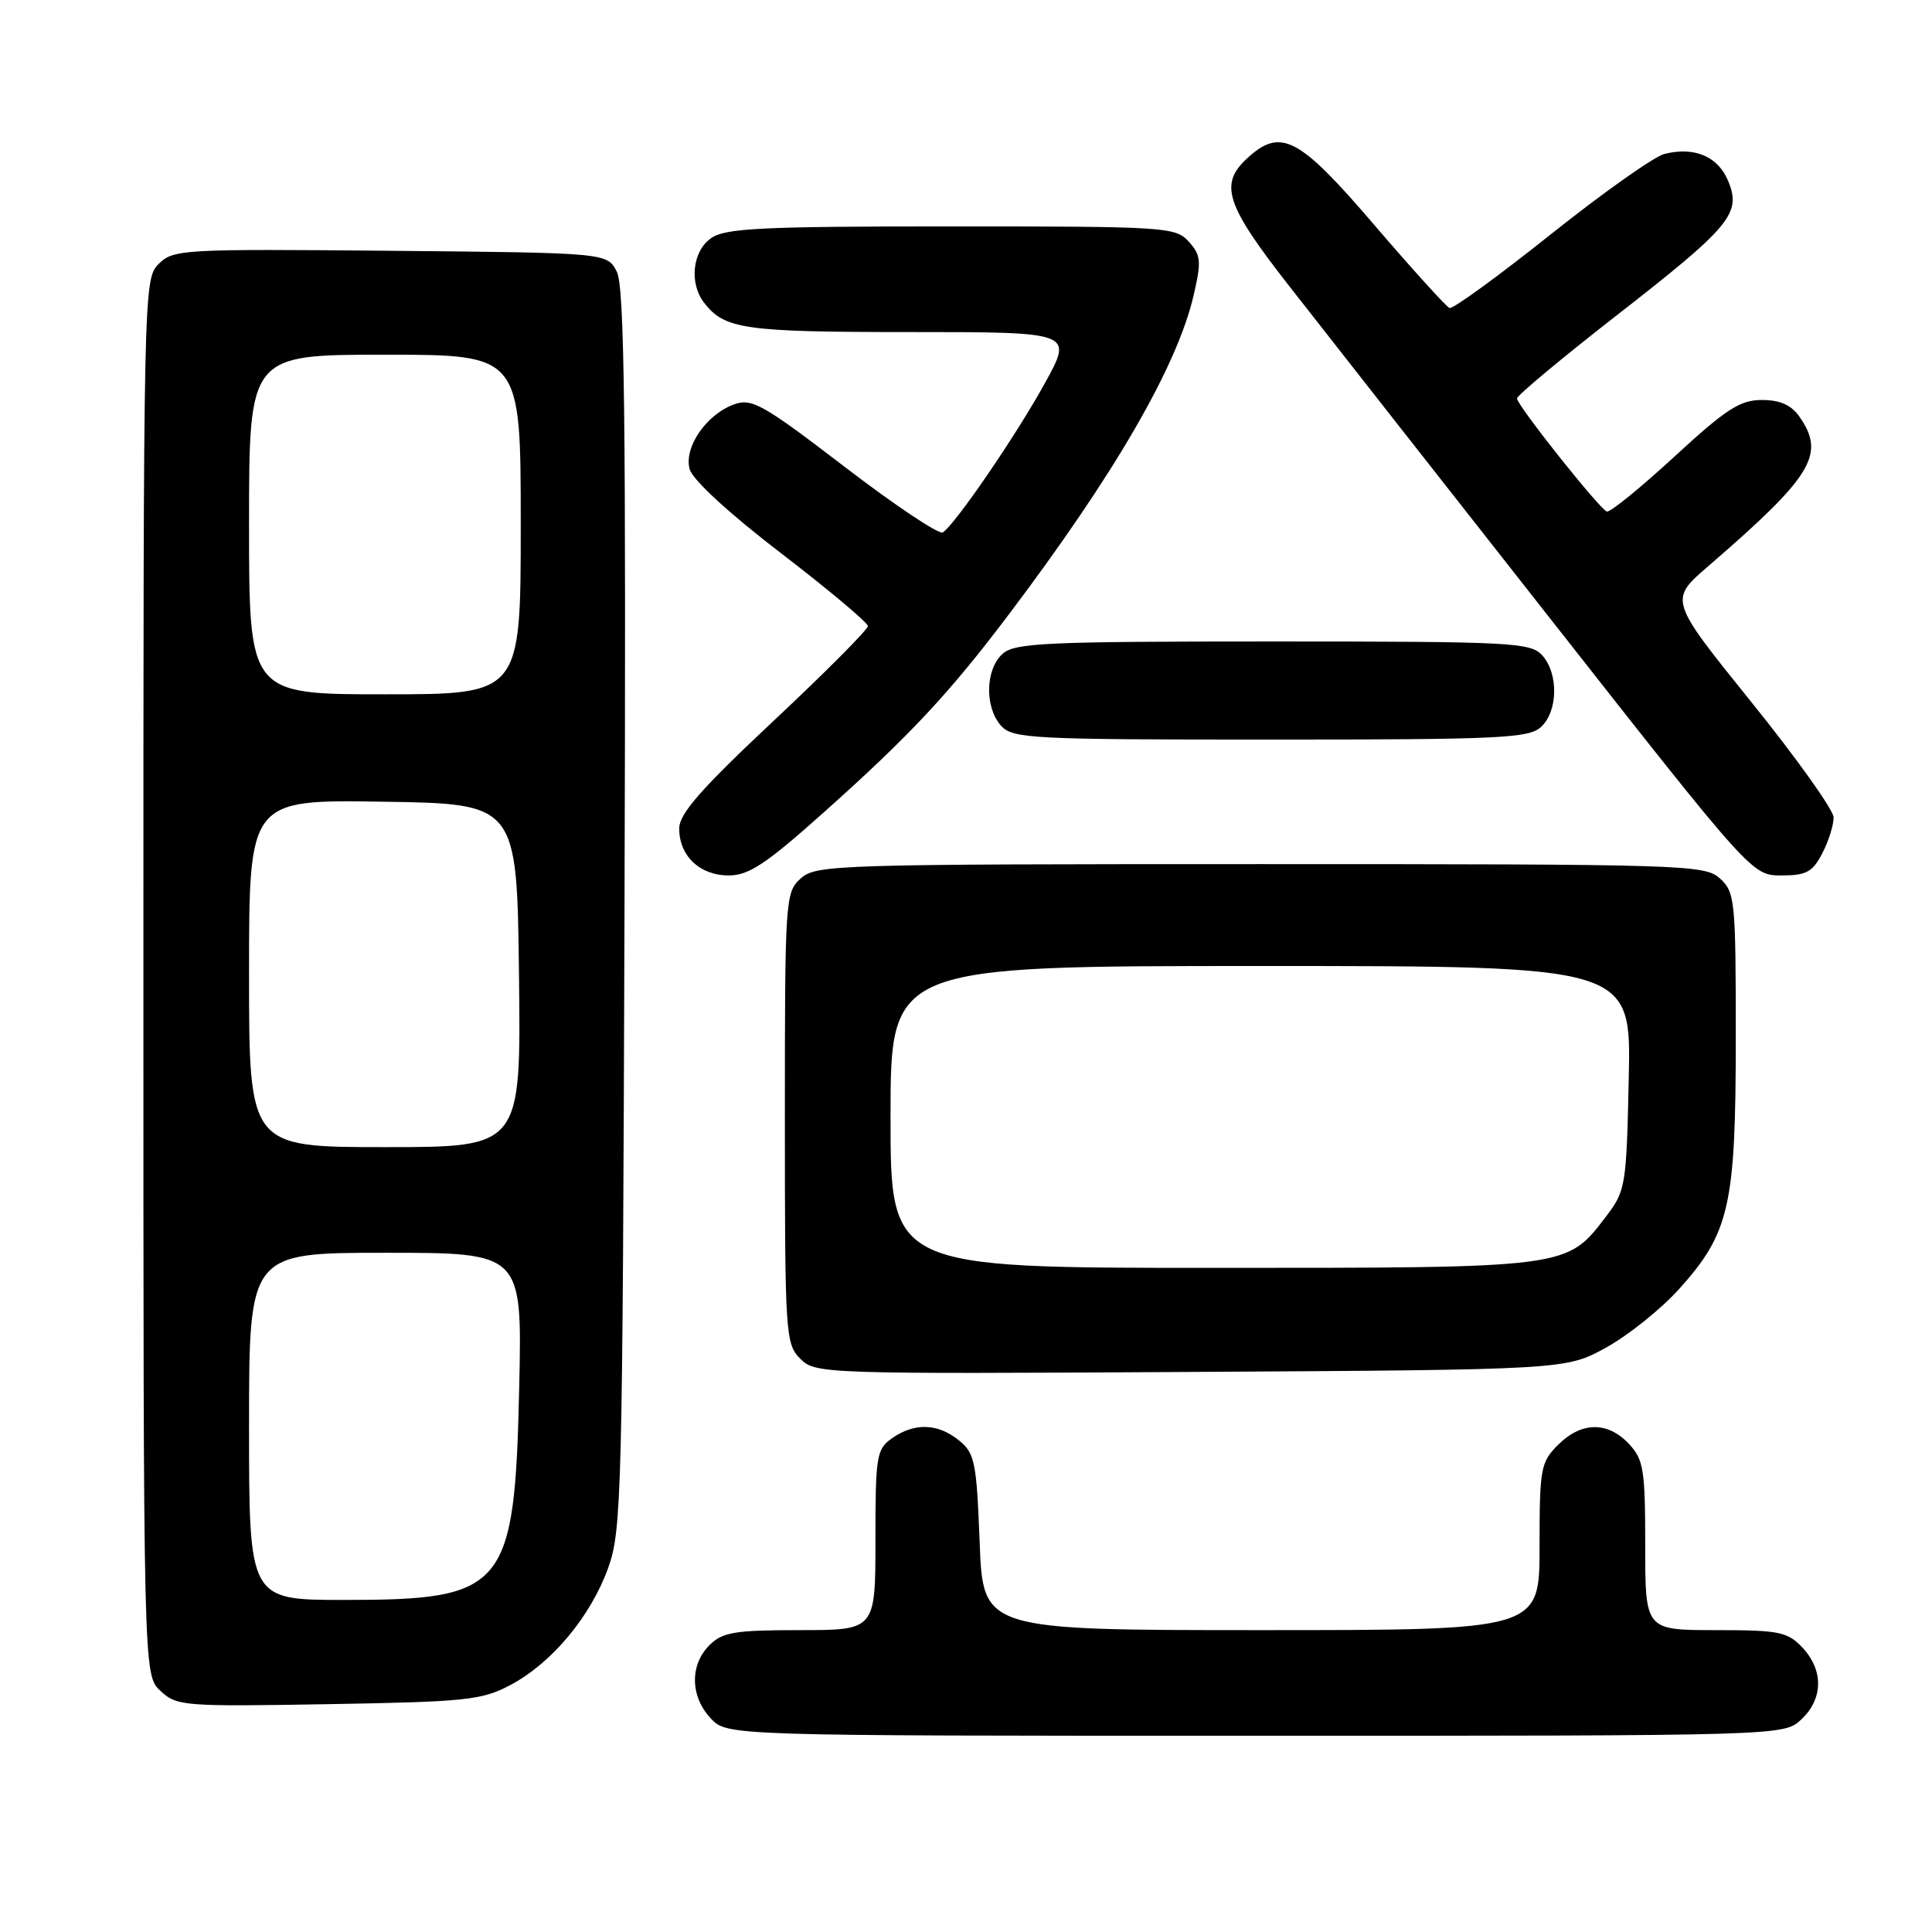 <?xml version="1.0" encoding="UTF-8" standalone="no"?>
<!DOCTYPE svg PUBLIC "-//W3C//DTD SVG 1.1//EN" "http://www.w3.org/Graphics/SVG/1.1/DTD/svg11.dtd" >
<svg xmlns="http://www.w3.org/2000/svg" xmlns:xlink="http://www.w3.org/1999/xlink" version="1.1" viewBox="0 0 256 256">
 <g >
 <path fill="currentColor"
d=" M 238.69 227.83 C 241.59 225.10 241.65 221.32 238.83 218.31 C 236.85 216.22 235.78 216.00 227.33 216.00 C 218.00 216.00 218.00 216.00 218.00 204.81 C 218.00 194.71 217.79 193.41 215.83 191.31 C 213.01 188.32 209.54 188.37 206.45 191.45 C 204.14 193.76 204.00 194.56 204.00 204.95 C 204.00 216.00 204.00 216.00 167.13 216.00 C 130.25 216.00 130.25 216.00 129.81 204.36 C 129.40 193.70 129.16 192.55 127.07 190.86 C 124.27 188.59 121.18 188.49 118.22 190.56 C 116.14 192.02 116.00 192.85 116.00 204.06 C 116.00 216.00 116.00 216.00 106.00 216.00 C 97.33 216.00 95.73 216.27 94.00 218.00 C 91.38 220.62 91.46 224.79 94.17 227.69 C 96.35 230.00 96.35 230.00 166.36 230.00 C 236.37 230.00 236.37 230.00 238.69 227.83 Z  M 67.64 223.27 C 73.13 220.35 78.26 214.20 80.59 207.75 C 82.38 202.78 82.50 198.05 82.75 120.50 C 82.96 55.24 82.75 37.99 81.73 36.00 C 80.44 33.50 80.44 33.50 51.74 33.23 C 24.11 32.98 22.96 33.04 21.02 34.98 C 19.02 36.98 19.00 38.10 19.00 129.46 C 19.00 221.92 19.00 221.92 21.25 224.04 C 23.41 226.07 24.27 226.14 43.50 225.81 C 61.81 225.50 63.85 225.28 67.64 223.27 Z  M 212.85 178.54 C 215.79 176.91 220.14 173.42 222.51 170.78 C 229.19 163.34 230.00 159.76 230.00 137.48 C 230.00 119.26 229.90 118.22 227.90 116.40 C 225.88 114.58 223.41 114.50 167.00 114.50 C 110.59 114.50 108.12 114.58 106.10 116.40 C 104.05 118.26 104.00 119.08 104.00 148.15 C 104.00 176.84 104.08 178.08 106.04 180.04 C 108.04 182.04 108.92 182.07 157.79 181.79 C 207.50 181.50 207.50 181.50 212.85 178.54 Z  M 109.15 107.65 C 120.53 97.49 125.73 91.93 133.61 81.50 C 147.69 62.86 155.99 48.53 158.17 39.10 C 159.21 34.59 159.13 33.81 157.51 32.01 C 155.76 30.08 154.49 30.00 126.07 30.00 C 100.88 30.00 96.11 30.23 94.22 31.56 C 91.76 33.28 91.29 37.50 93.28 40.09 C 96.00 43.63 98.60 44.00 120.53 44.00 C 142.18 44.00 142.18 44.00 138.50 50.69 C 134.70 57.61 126.53 69.55 124.92 70.55 C 124.42 70.86 118.58 66.96 111.95 61.88 C 101.13 53.59 99.63 52.74 97.30 53.57 C 93.61 54.89 90.59 59.27 91.38 62.16 C 91.76 63.57 96.57 68.00 103.51 73.32 C 109.83 78.17 115.00 82.51 115.00 82.96 C 115.00 83.42 109.38 89.07 102.50 95.52 C 92.84 104.58 90.00 107.83 90.00 109.79 C 90.00 113.42 92.73 116.00 96.56 116.00 C 99.22 116.00 101.50 114.49 109.15 107.65 Z  M 241.47 113.05 C 242.31 111.43 242.98 109.29 242.96 108.30 C 242.94 107.31 238.03 100.42 232.04 93.00 C 221.16 79.50 221.16 79.50 226.33 75.04 C 240.17 63.09 241.93 60.21 238.44 55.22 C 237.35 53.66 235.87 53.00 233.45 53.00 C 230.56 53.00 228.71 54.20 221.84 60.53 C 217.34 64.67 213.33 67.93 212.91 67.78 C 211.91 67.41 201.01 53.70 201.01 52.80 C 201.00 52.41 206.88 47.51 214.06 41.91 C 229.35 30.00 230.78 28.29 228.99 23.98 C 227.64 20.72 224.53 19.40 220.53 20.40 C 219.17 20.75 212.39 25.55 205.46 31.07 C 198.53 36.60 192.50 40.98 192.07 40.81 C 191.63 40.64 187.12 35.66 182.05 29.75 C 172.05 18.08 169.68 16.86 165.19 21.04 C 161.55 24.43 162.45 27.17 170.66 37.69 C 174.87 43.08 190.43 62.91 205.24 81.75 C 232.15 116.00 232.15 116.00 236.05 116.00 C 239.36 116.00 240.18 115.55 241.47 113.05 Z  M 204.17 96.35 C 206.45 94.28 206.54 89.26 204.35 86.83 C 202.80 85.13 200.36 85.00 168.67 85.00 C 138.42 85.00 134.45 85.18 132.83 86.65 C 130.55 88.72 130.46 93.74 132.65 96.17 C 134.20 97.87 136.64 98.00 168.33 98.00 C 198.58 98.00 202.55 97.82 204.17 96.35 Z  M 33.00 189.00 C 33.00 166.00 33.00 166.00 51.10 166.00 C 69.19 166.00 69.19 166.00 68.80 183.75 C 68.20 210.55 67.01 212.00 45.60 212.00 C 33.00 212.00 33.00 212.00 33.00 189.00 Z  M 33.00 128.98 C 33.00 105.95 33.00 105.95 50.75 106.23 C 68.50 106.50 68.50 106.50 68.77 129.25 C 69.04 152.00 69.04 152.00 51.02 152.00 C 33.00 152.00 33.00 152.00 33.00 128.98 Z  M 33.00 69.50 C 33.00 47.00 33.00 47.00 51.00 47.00 C 69.00 47.00 69.00 47.00 69.00 69.50 C 69.00 92.00 69.00 92.00 51.00 92.00 C 33.00 92.00 33.00 92.00 33.00 69.50 Z  M 118.00 148.00 C 118.00 128.00 118.00 128.00 167.07 128.00 C 216.14 128.00 216.14 128.00 215.82 142.83 C 215.51 157.16 215.41 157.78 212.81 161.19 C 207.56 168.06 208.05 168.00 160.60 168.00 C 118.00 168.00 118.00 168.00 118.00 148.00 Z "/>
</g>
</svg>